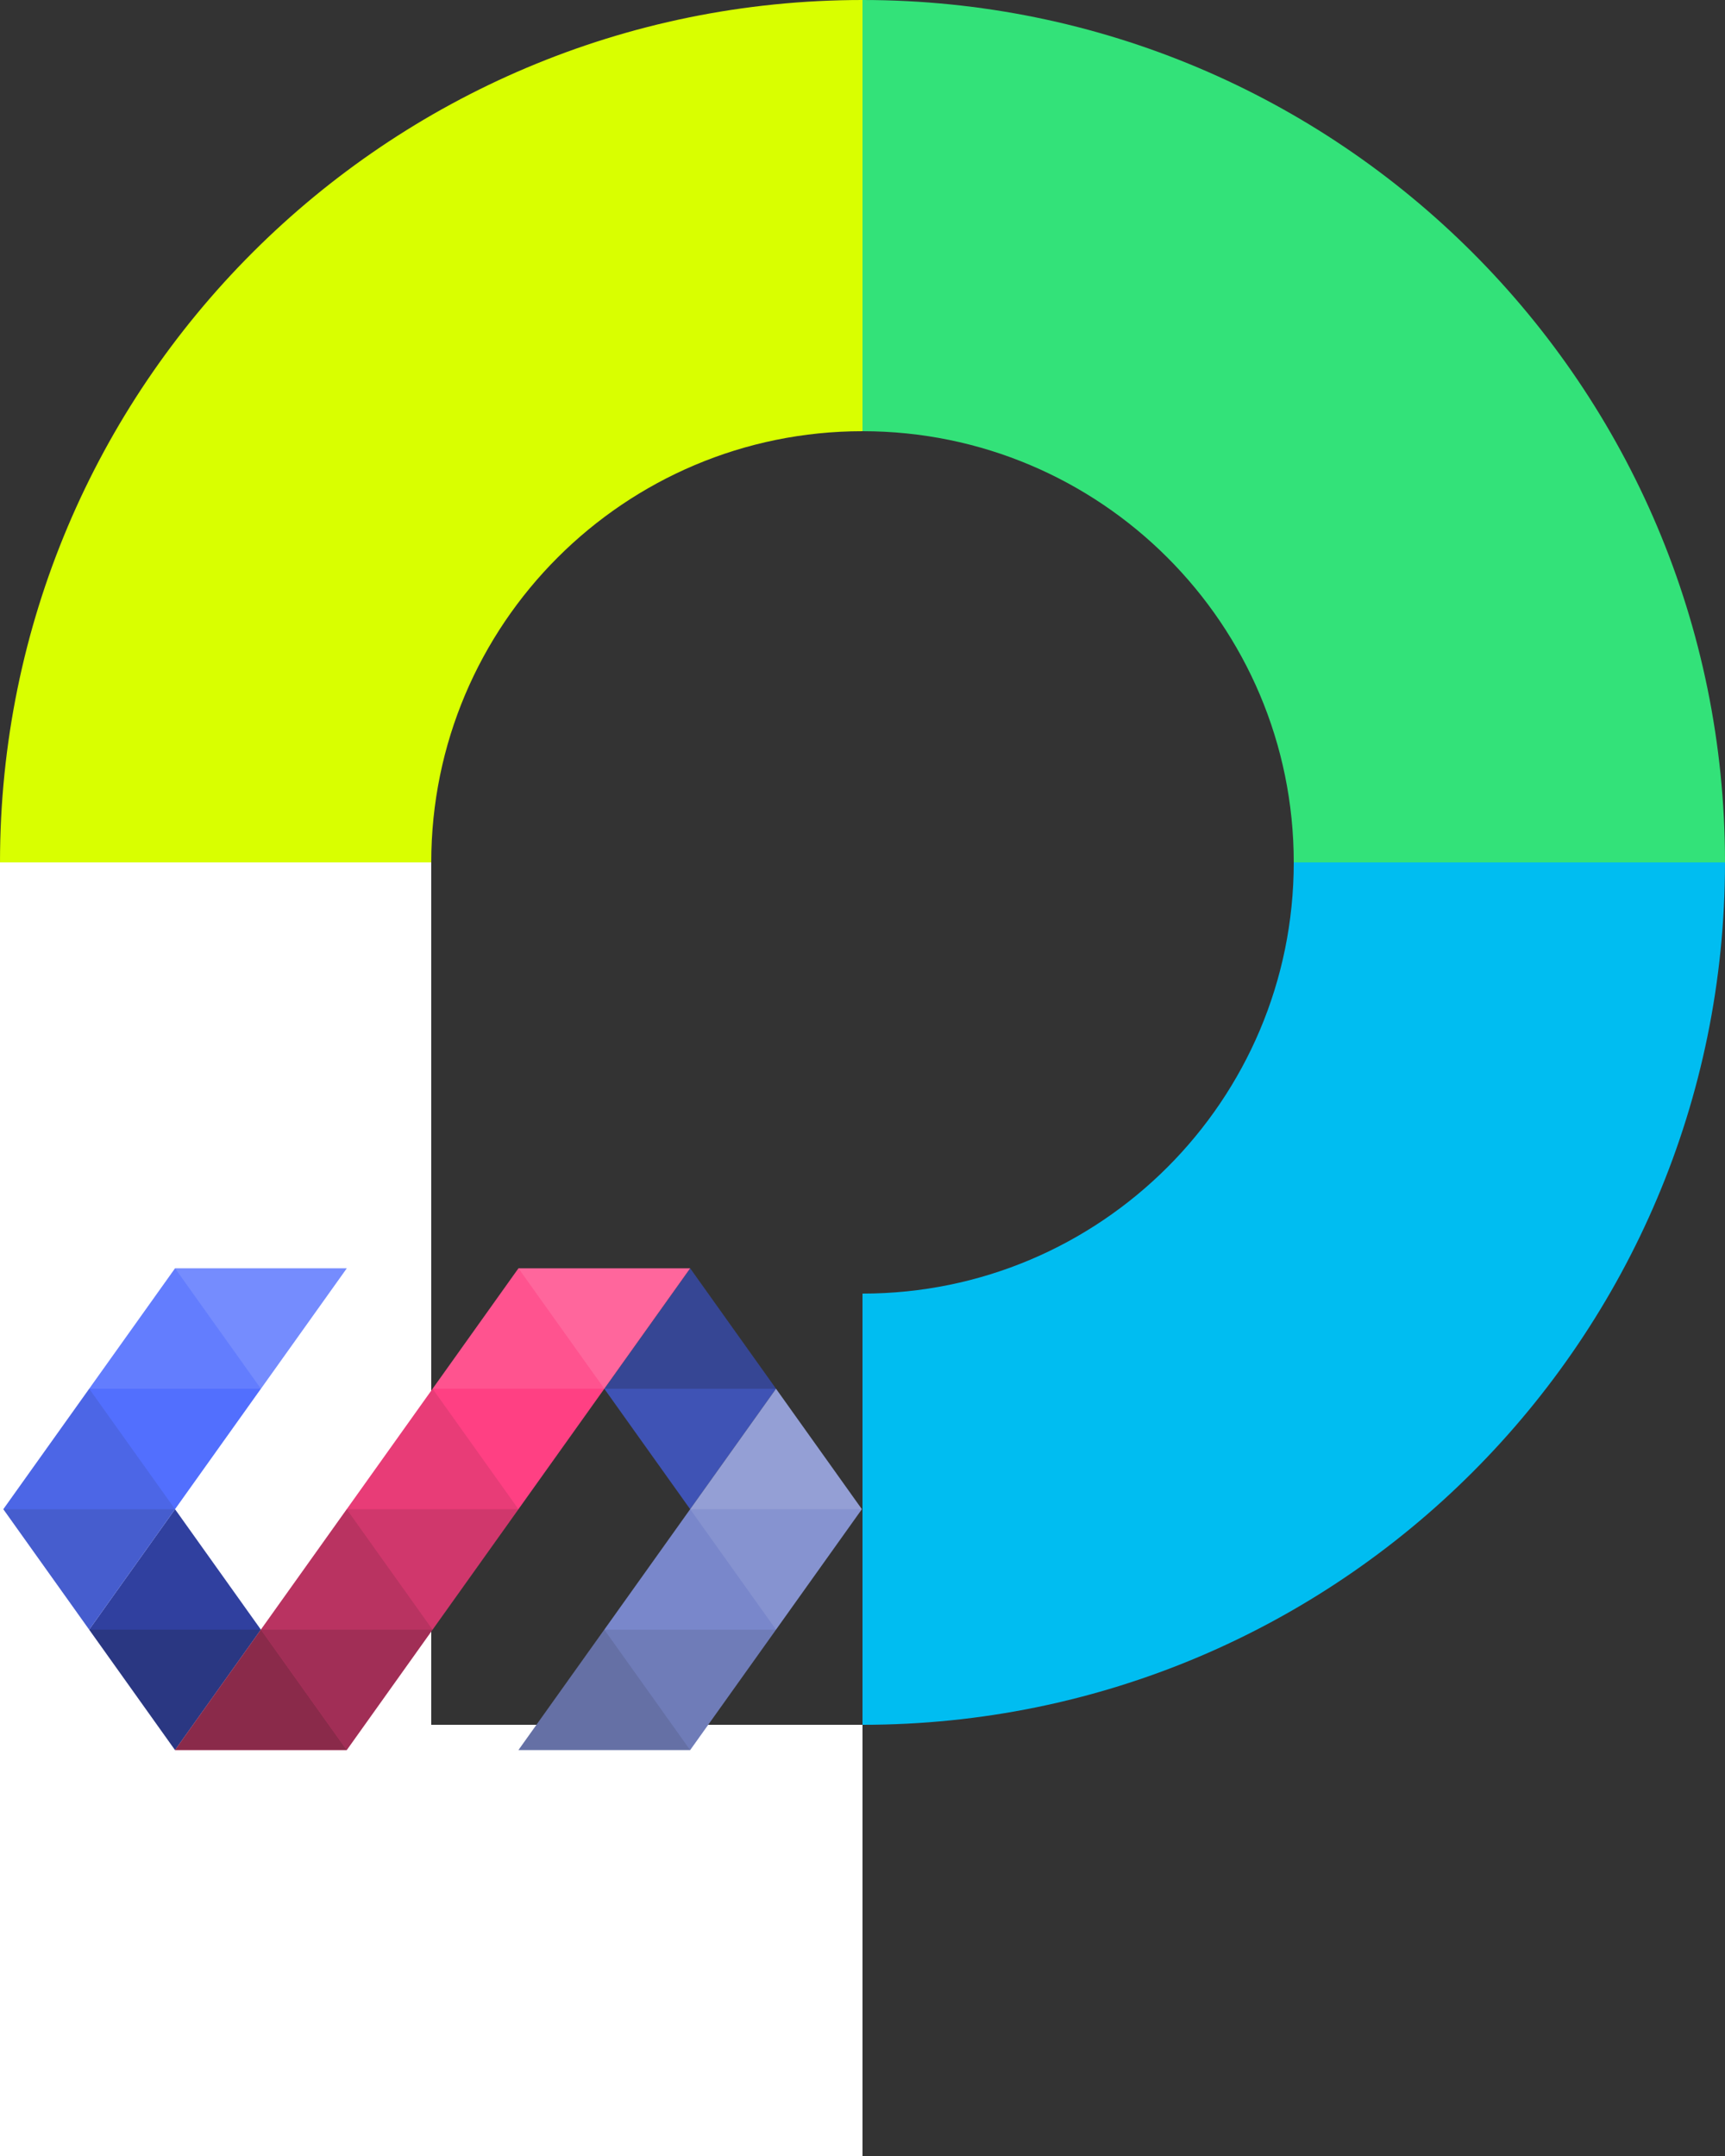 <?xml version="1.0" encoding="UTF-8"?>
<svg width="320pt" version="1.1" xmlns="http://www.w3.org/2000/svg" height="400pt" viewBox="0 0 320 400" xmlns:xlink="http://www.w3.org/1999/xlink">
 <rect x="0" y="0" width="320" height="400" fill="#333333" stroke="none"/>
 <title>Group</title>
 <desc>Created with Sketch.</desc>
 <defs>
  <clipPath id="Clip0">
   <path d="M0 0 L320 0 L320 400 L0 400 L0 0 Z" transform="translate(0, 0)"/>
  </clipPath>
  <clipPath id="Clip1">
   <path d="M0 0 L320 0 L320 400 L0 400 L0 0 Z" transform="translate(0, 0)"/>
  </clipPath>
  <clipPath id="Clip2">
   <path d="M0 0 L320 0 L320 400 L0 400 L0 0 Z" transform="translate(0, 0)"/>
  </clipPath>
  <clipPath id="Clip3">
   <path d="M0 0 L320 0 L320 400 L0 400 L0 0 Z" transform="translate(0, 0)"/>
  </clipPath>
  <clipPath id="Clip4">
   <path d="M0 0 L320 0 L320 400 L0 400 L0 0 Z" transform="translate(0, 0)"/>
  </clipPath>
  <clipPath id="Clip5">
   <path d="M0 0 L320 0 L320 400 L0 400 L0 0 Z" transform="translate(0, 0)"/>
  </clipPath>
  <clipPath id="Clip6">
   <path d="M0 0 L160.5 0 L160.5 130 L0 130 L0 0 Z" transform="translate(0, 215)"/>
  </clipPath>
  <clipPath id="Clip7">
   <path d="M0 0 L160.5 0 L160.5 130 L0 130 L0 0 Z" transform="translate(0, 215)"/>
  </clipPath>
  <clipPath id="Clip8">
   <path d="M0 0 L159.267 0 L159.267 89.375 L0 89.375 L0 0 Z" transform="translate(0.616, 235.312)"/>
  </clipPath>
  <clipPath id="Clip9">
   <path d="M0 0 L63.707 0 L63.707 67.031 L0 67.031 L0 0 Z" transform="translate(96.176, 257.656)"/>
  </clipPath>
 </defs>
 <g id="Background">
  <g id="Group6" clip-path="url(#Clip0)">
   <g id="Page-1" clip-path="url(#Clip1)">
    <g id="passport_logo_final" clip-path="url(#Clip2)">
     <g id="Group" clip-path="url(#Clip3)">
      <g id="Shape" clip-path="url(#Clip4)">
       <g id="Group1" clip-path="url(#Clip5)">
        <path style="fill:#d9ff00; fill-rule:evenodd;stroke:none;" d="M160 0 C71.6 0 0 71.6 0 160 L80 160 C80 115.84 115.84 80 160 80 L160 0 L160 0 Z" transform="translate(0, 0)"/>
        <path style="fill:#33e279; fill-rule:evenodd;stroke:none;" d="M160 160 C160 71.6 88.4 0 0 0 L0 80 C44.16 80 80 115.84 80 160 L160 160 L160 160 Z" transform="translate(160, 0)"/>
        <path style="fill:#00bdf1; fill-rule:evenodd;stroke:none;" d="M0 160 C88.4 160 160 88.4 160 0 L80 0 C80 44.16 44.16 80 0 80 L0 160 L0 160 Z" transform="translate(160, 160)"/>
        <path style="fill:#ffffff; fill-rule:evenodd;stroke:none;" d="M80 160 L80 0 L0 0 L0 240 L160 240 L160 160 L80 160 Z" transform="translate(0, 160)"/>
       </g>
      </g>
     </g>
    </g>
   </g>
  </g>
  <g id="Layer_1" clip-path="url(#Clip6)">
   <g id="Group9" clip-path="url(#Clip7)">
    <g id="Group8" clip-path="url(#Clip8)">
     <path style="fill:#30409f; fill-rule:nonzero;stroke:none;" d="M15.926 0 L0 22.344 L15.926 44.688 L31.852 22.344 L15.926 0 Z" transform="translate(16.543, 280)"/>
     <path style="fill:#3f53b5; fill-rule:nonzero;stroke:none;" d="M15.927 0 L0 22.344 L15.927 44.688 L31.853 22.344 L15.927 0 Z" transform="translate(112.103, 235.312)"/>
     <path style="fill:#7987cb; fill-rule:nonzero;stroke:none;" d="M47.781 0 L0 67.031 L31.855 67.031 L63.707 22.344 L47.781 0 Z" transform="translate(96.176, 257.656)"/>
     <path style="fill:#ff4083; fill-rule:nonzero;stroke:none;" d="M63.706 0 L0 89.375 L31.855 89.375 L95.561 0 L63.706 0 Z" transform="translate(32.469, 235.312)"/>
     <path style="fill:#526ffe; fill-rule:nonzero;stroke:none;" d="M31.854 0 L0 44.688 L15.927 67.031 L63.708 0 L31.854 0 Z" transform="translate(0.616, 235.312)"/>
     <path style="fill:#ffffff; fill-rule:nonzero; fill-opacity:0.2;stroke:none;" d="M0 0 L15.928 22.344 L31.855 0 L0 0 Z" transform="translate(96.176, 235.312)"/>
     <path style="fill:#ffffff; fill-rule:nonzero; fill-opacity:0.1;stroke:none;" d="M0 22.344 L15.926 0 L31.854 22.344 L0 22.344 Z" transform="translate(80.25, 235.312)"/>
     <path style="fill:#ffffff; fill-rule:nonzero; fill-opacity:0;stroke:none;" d="M0 0 L15.926 22.344 L31.854 0 L0 0 Z" transform="translate(80.25, 257.656)"/>
     <path style="fill:#161413; fill-rule:nonzero; fill-opacity:0.1;stroke:none;" d="M0 22.344 L15.926 0 L31.852 22.344 L0 22.344 Z" transform="translate(64.324, 257.656)"/>
     <path style="fill:#161413; fill-rule:nonzero; fill-opacity:0.2;stroke:none;" d="M0 0 L15.926 22.344 L31.852 0 L0 0 Z" transform="translate(64.324, 280)"/>
     <path style="fill:#161413; fill-rule:nonzero; fill-opacity:0.3;stroke:none;" d="M0 22.344 L15.928 0 L31.854 22.344 L0 22.344 Z" transform="translate(48.396, 280)"/>
     <path style="fill:#161413; fill-rule:nonzero; fill-opacity:0.4;stroke:none;" d="M0 0 L15.928 22.344 L31.854 0 L0 0 Z" transform="translate(48.396, 302.344)"/>
     <path style="fill:#161413; fill-rule:nonzero; fill-opacity:0.5;stroke:none;" d="M0 22.344 L15.927 0 L31.855 22.344 L0 22.344 Z" transform="translate(32.469, 302.344)"/>
     <path style="fill:#ffffff; fill-rule:nonzero; fill-opacity:0.2;stroke:none;" d="M0 0 L15.927 22.344 L31.855 0 L0 0 Z" transform="translate(32.469, 235.312)"/>
     <path style="fill:#ffffff; fill-rule:nonzero; fill-opacity:0.1;stroke:none;" d="M0 22.344 L15.926 0 L31.853 22.344 L0 22.344 Z" transform="translate(16.543, 235.312)"/>
     <path style="fill:#ffffff; fill-rule:nonzero; fill-opacity:0;stroke:none;" d="M0 0 L15.926 22.344 L31.853 0 L0 0 Z" transform="translate(16.543, 257.656)"/>
     <path style="fill:#161413; fill-rule:nonzero; fill-opacity:0.1;stroke:none;" d="M0 22.344 L15.927 0 L31.853 22.344 L0 22.344 Z" transform="translate(0.617, 257.656)"/>
     <path style="fill:#161413; fill-rule:nonzero; fill-opacity:0.2;stroke:none;" d="M0 0 L15.927 22.344 L31.853 0 L0 0 Z" transform="translate(0.617, 280)"/>
     <path style="fill:#ffffff; fill-rule:nonzero; fill-opacity:0;stroke:none;" d="M31.853 22.344 L15.926 0 L0 22.344 L31.853 22.344 Z" transform="translate(16.543, 280)"/>
     <path style="fill:#161413; fill-rule:nonzero; fill-opacity:0.2;stroke:none;" d="M31.853 0 L15.926 22.344 L0 0 L31.853 0 Z" transform="translate(16.543, 302.344)"/>
     <path style="fill:#161413; fill-rule:nonzero; fill-opacity:0.2;stroke:none;" d="M31.853 22.344 L15.927 0 L0 22.344 L31.853 22.344 Z" transform="translate(112.103, 235.312)"/>
     <path style="fill:#ffffff; fill-rule:nonzero; fill-opacity:0;stroke:none;" d="M31.853 0 L15.927 22.344 L0 0 L31.853 0 Z" transform="translate(112.103, 257.656)"/>
     <g id="Group7" clip-path="url(#Clip9)">
      <path style="fill:#ffffff; fill-rule:nonzero; fill-opacity:0.2;stroke:none;" d="M0 22.344 L15.926 0 L31.852 22.344 L0 22.344 Z" transform="translate(128.03, 257.656)"/>
      <path style="fill:#ffffff; fill-rule:nonzero; fill-opacity:0.1;stroke:none;" d="M0 0 L15.926 22.344 L31.852 0 L0 0 Z" transform="translate(128.03, 280)"/>
      <path style="fill:#ffffff; fill-rule:nonzero; fill-opacity:0;stroke:none;" d="M0 22.344 L15.927 0 L31.853 22.344 L0 22.344 Z" transform="translate(112.103, 280)"/>
      <path style="fill:#161413; fill-rule:nonzero; fill-opacity:0.1;stroke:none;" d="M0 0 L15.927 22.344 L31.853 0 L0 0 Z" transform="translate(112.103, 302.344)"/>
      <path style="fill:#161413; fill-rule:nonzero; fill-opacity:0.2;stroke:none;" d="M0 22.344 L15.928 0 L31.855 22.344 L0 22.344 Z" transform="translate(96.176, 302.344)"/>
     </g>
    </g>
    <path style="fill:none;stroke:none;" d="M0 0 L160.5 0 L160.5 130 L0 130 L0 0 Z" transform="translate(0, 215)"/>
   </g>
  </g>
 </g>
</svg>
